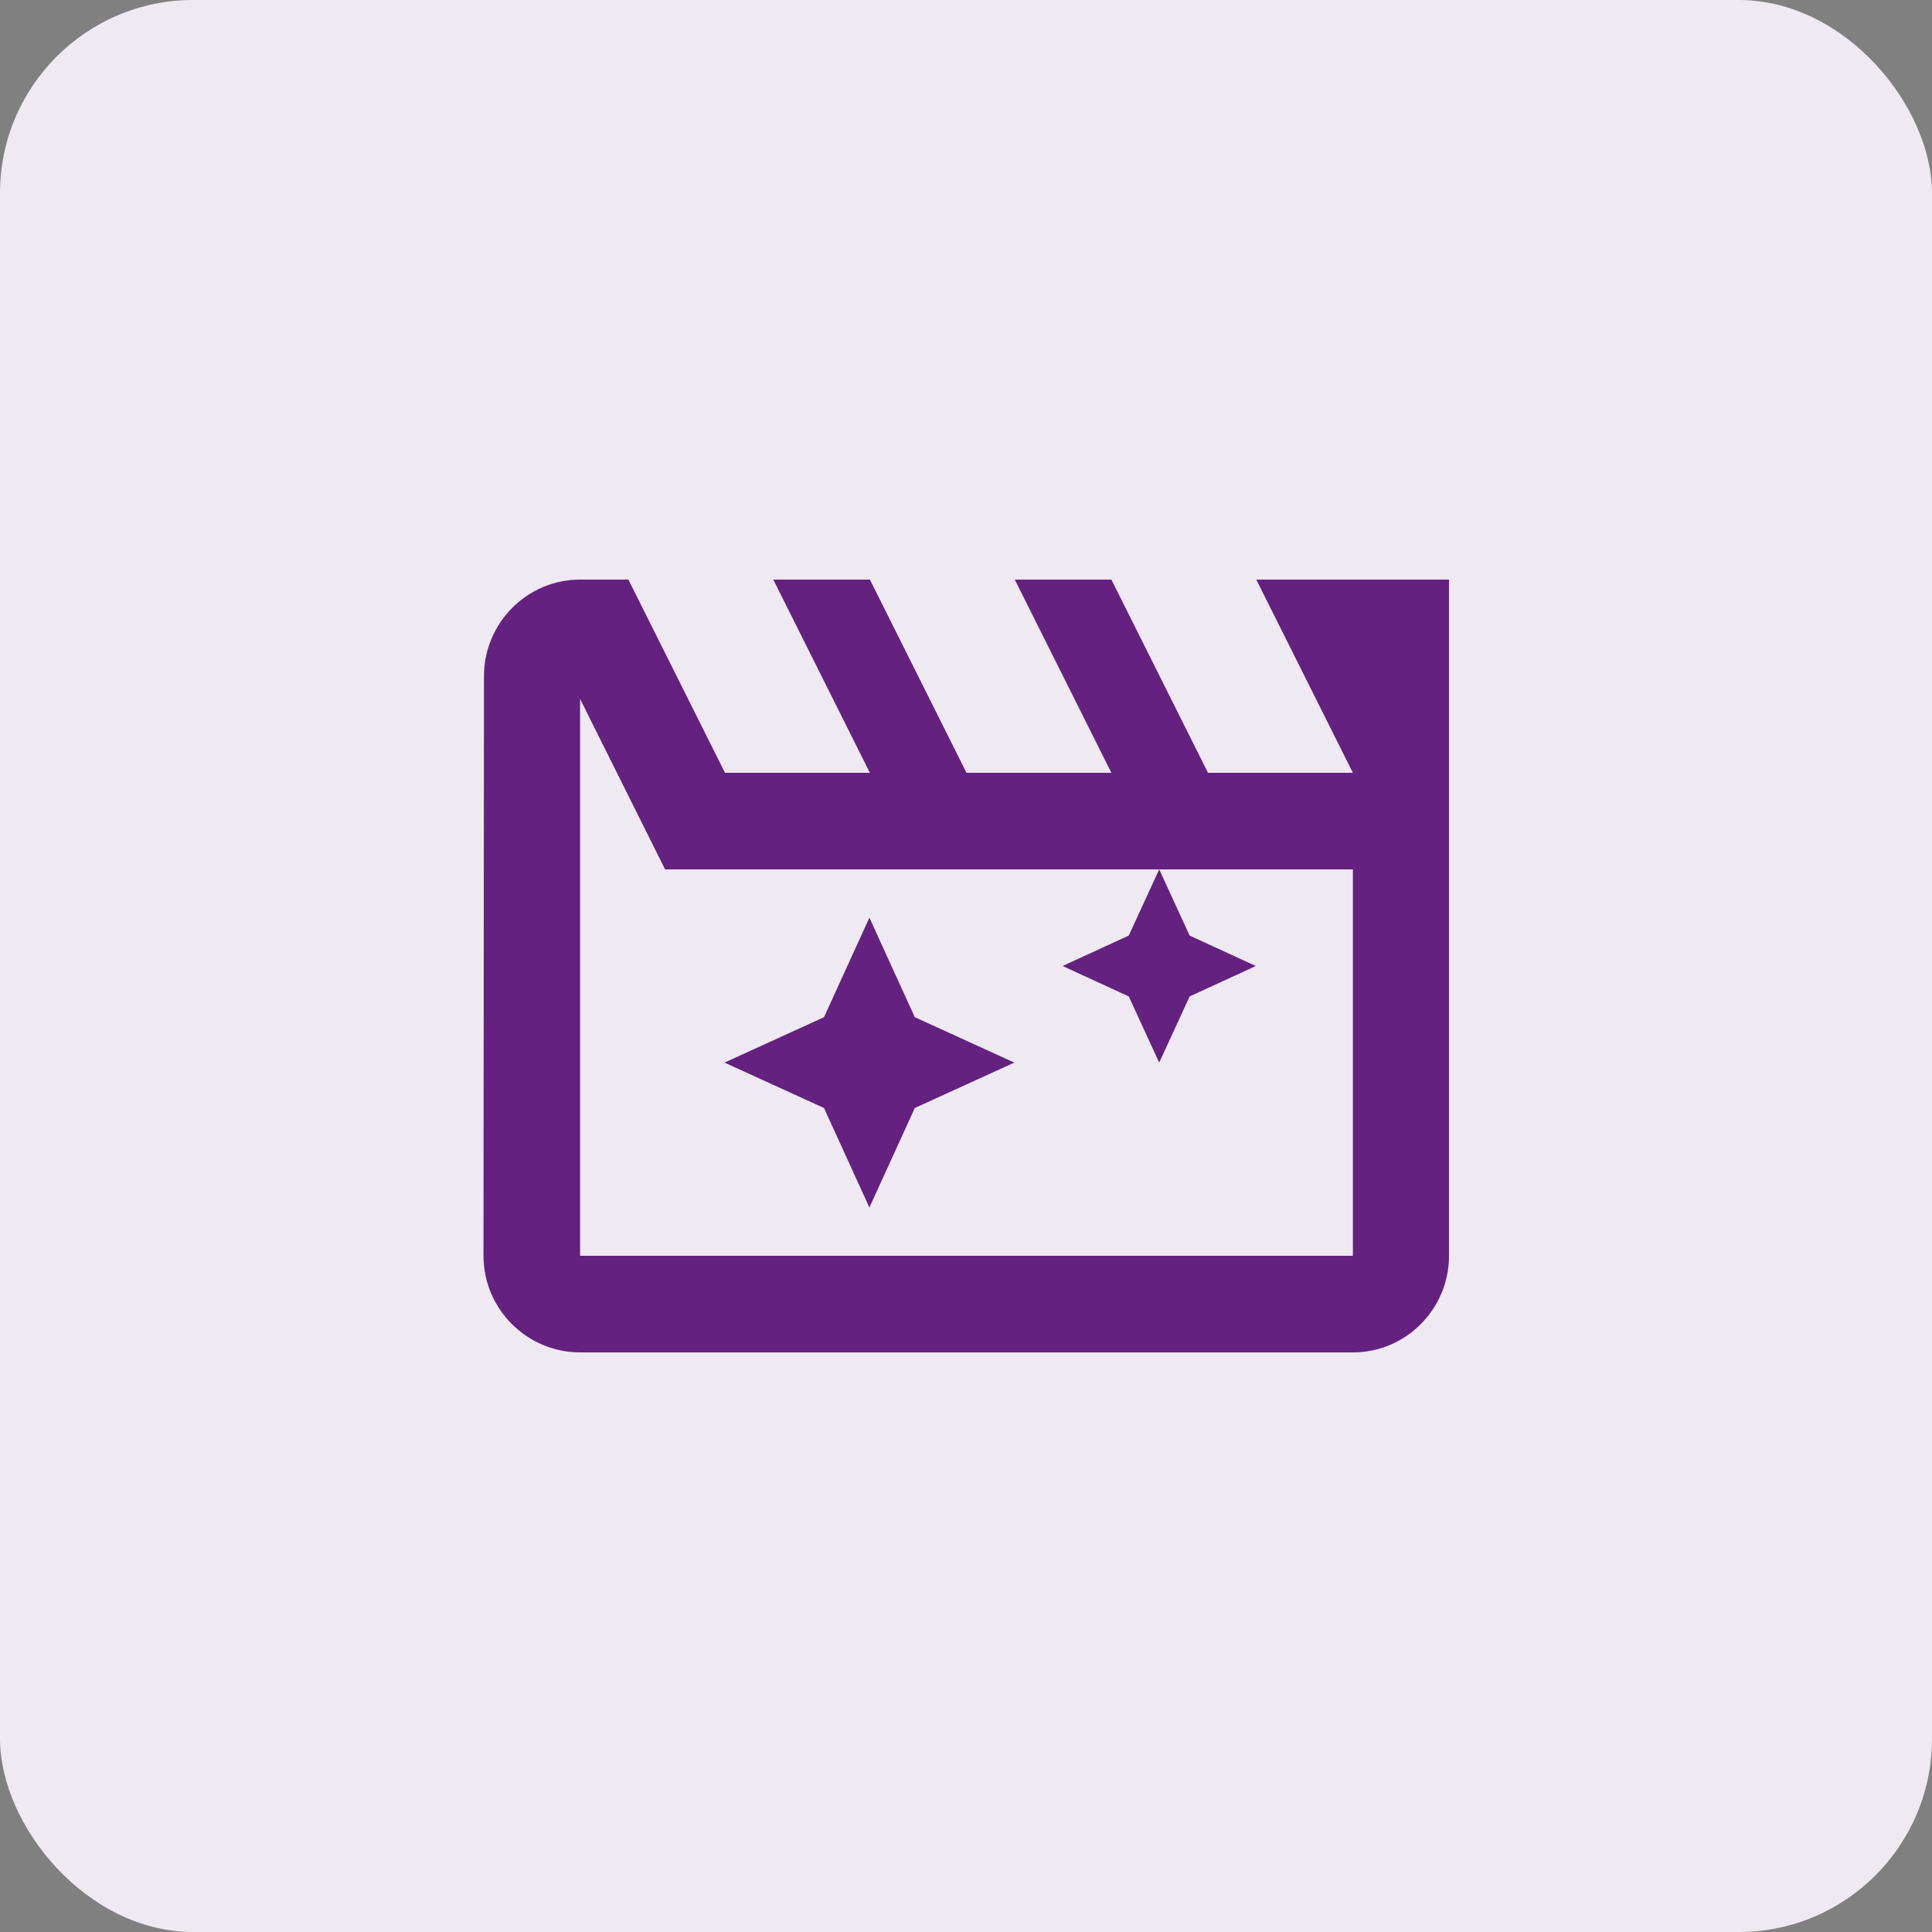 <svg width="40" height="40" viewBox="0 0 40 40" fill="none" xmlns="http://www.w3.org/2000/svg">
<rect x="0" y="0" width="40" height="40" fill="#808080" stroke="none"/>
<rect width="40" height="40" rx="4" fill="#EFE9F2"/>
<g clip-path="url(#clip0_6270_112)">
<path d="M18 19L17.06 21.06L15 22L17.06 22.94L18 25L18.94 22.94L21 22L18.94 21.06L18 19ZM26.01 12L28.01 16H25.01L23.01 12H21.01L23.01 16H20.01L18.01 12H16.01L18.01 16H15.01L13.01 12H12.01C10.91 12 10.02 12.9 10.02 14L10.01 26C10.01 27.1 10.91 28 12.01 28H28.01C29.11 28 30 27.1 30 26V12H26.01ZM28.01 26H12.01V14.47L13.77 18H24L23.37 19.37L22 20L23.37 20.63L24 22L24.63 20.63L26 20L24.63 19.37L24 18H28.01V26Z" fill="#642180"/>
</g>
<defs>
<clipPath id="clip0_6270_112">
<rect width="24" height="24" fill="white" transform="translate(8 8)"/>
</clipPath>
</defs>
</svg>

